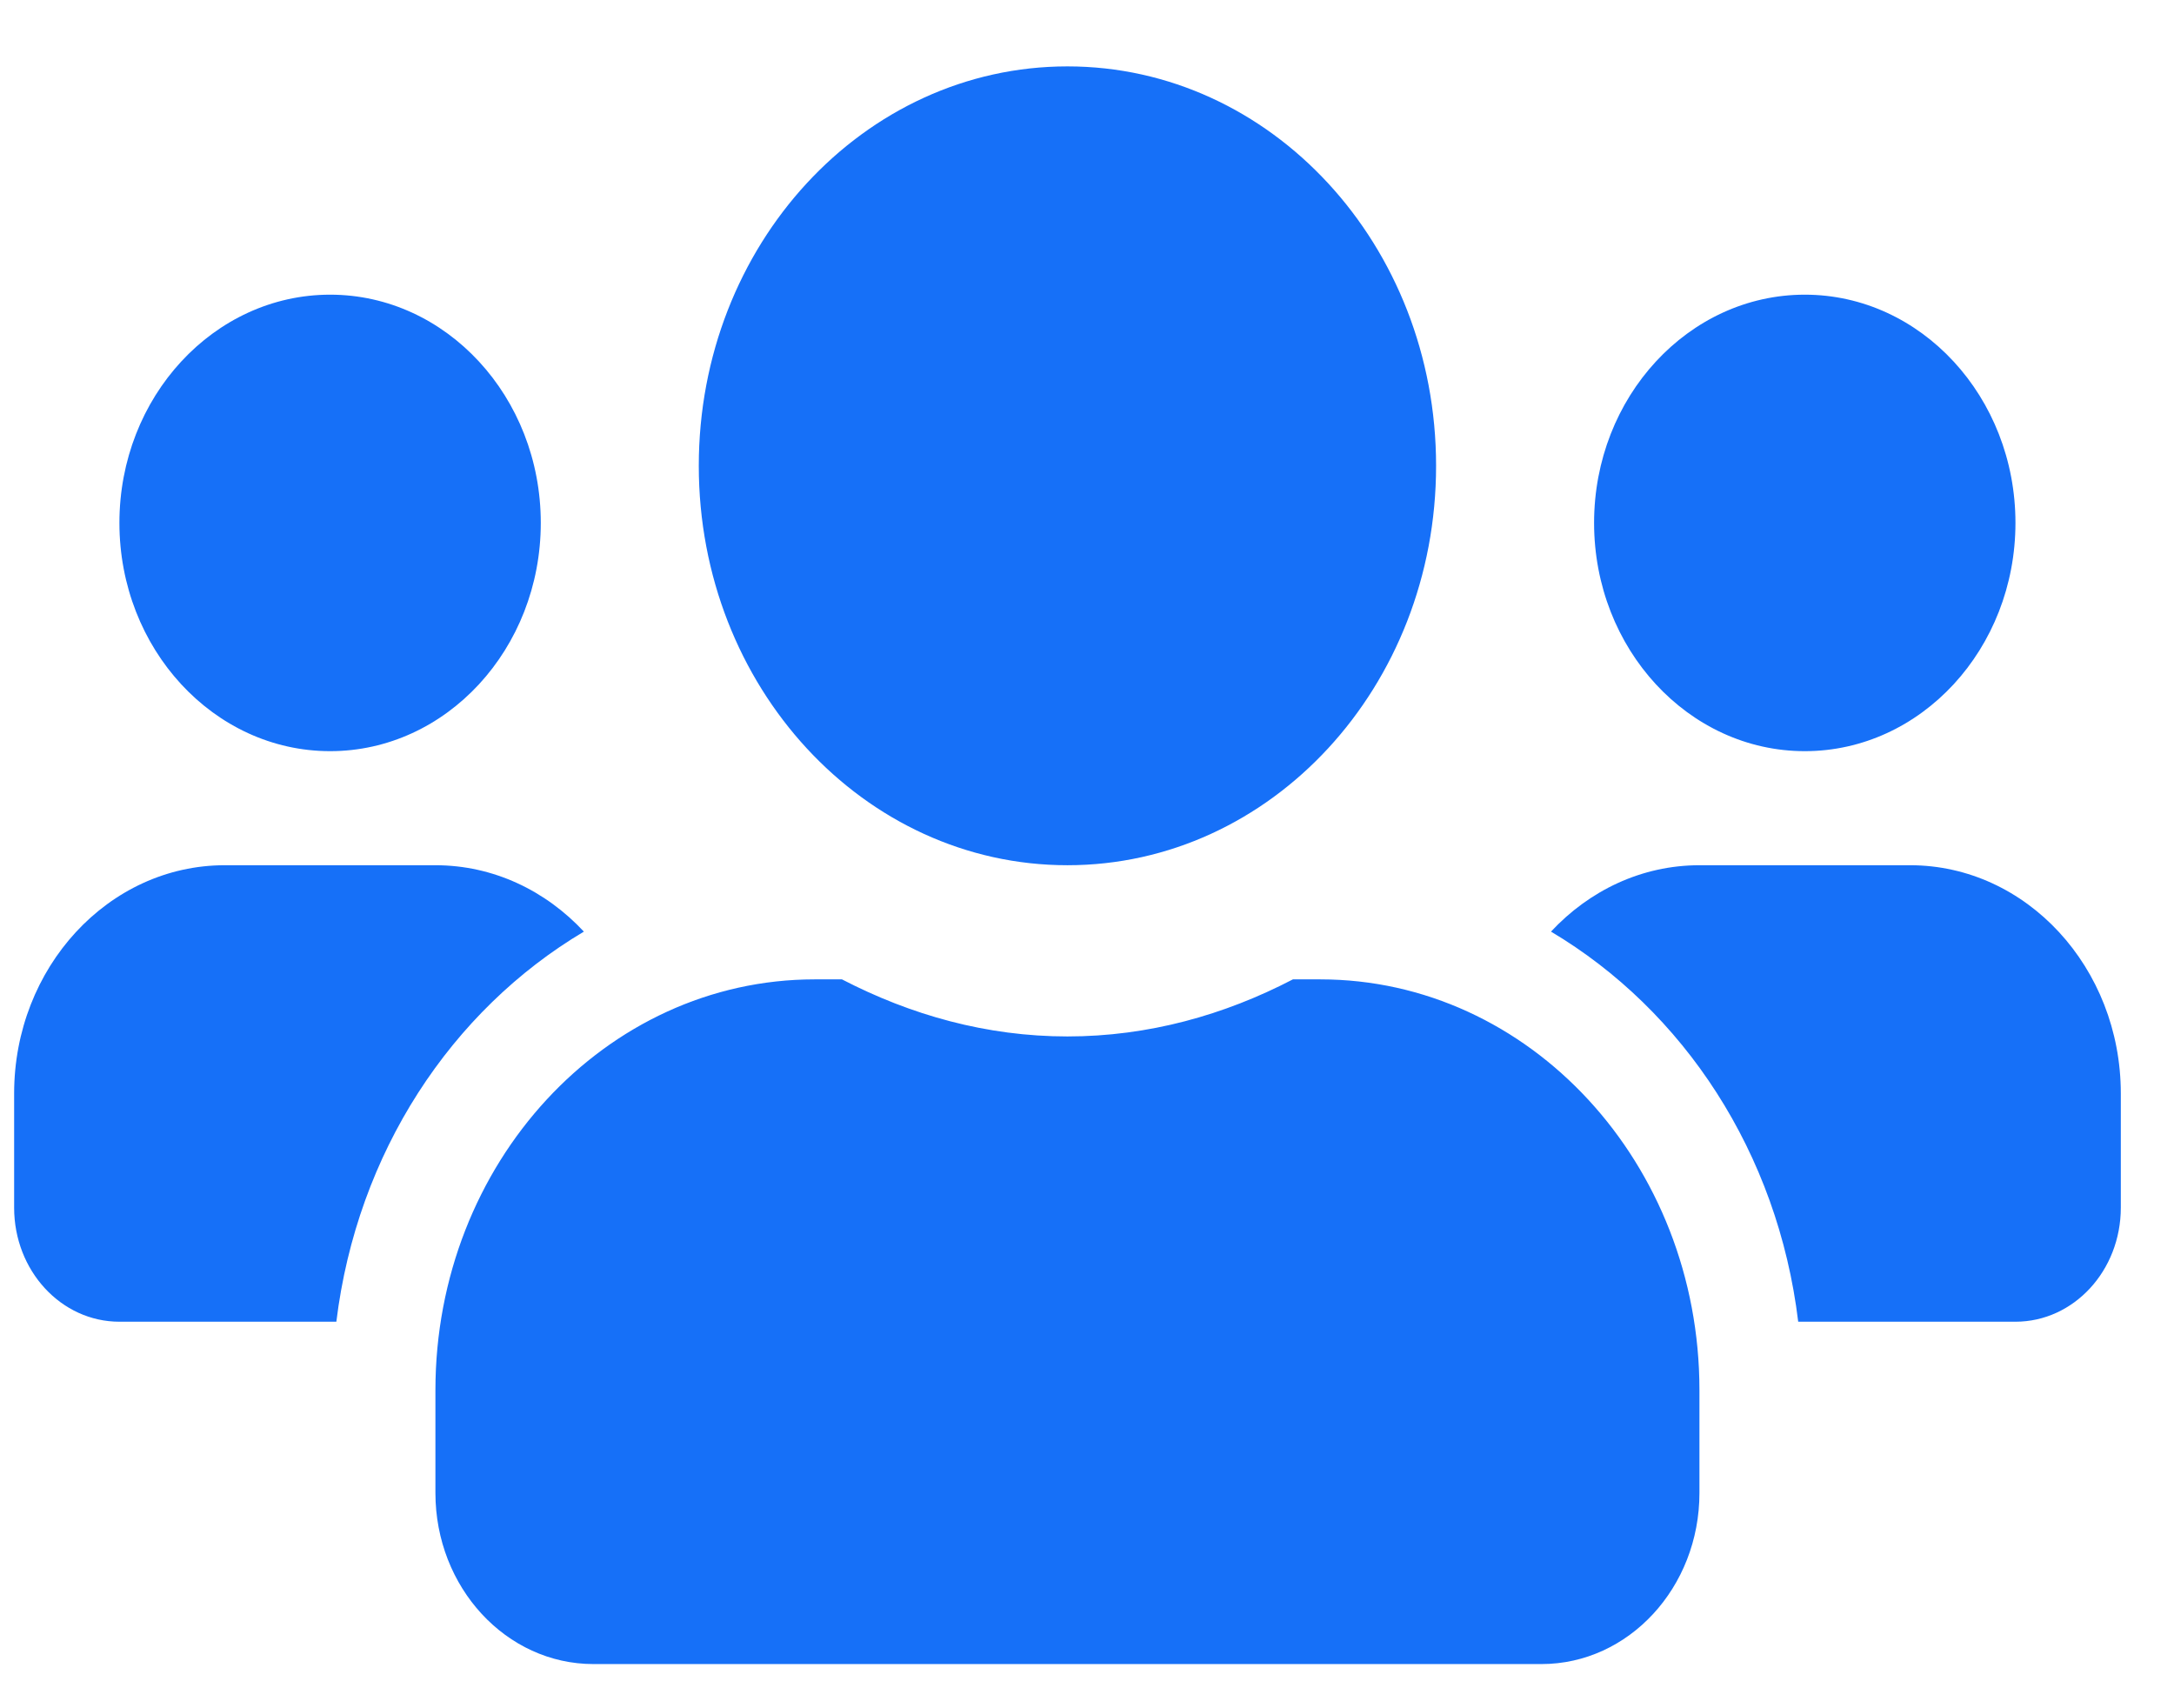<svg width="28" height="22" viewBox="0 0 28 22" fill="none" xmlns="http://www.w3.org/2000/svg">
<path d="M4.252 9.674C5.748 9.674 6.965 8.356 6.965 6.734C6.965 5.113 5.748 3.795 4.252 3.795C2.755 3.795 1.538 5.113 1.538 6.734C1.538 8.356 2.755 9.674 4.252 9.674ZM23.245 9.674C24.741 9.674 25.958 8.356 25.958 6.734C25.958 5.113 24.741 3.795 23.245 3.795C21.748 3.795 20.531 5.113 20.531 6.734C20.531 8.356 21.748 9.674 23.245 9.674ZM24.601 11.143H21.888C21.142 11.143 20.468 11.47 19.976 11.998C21.684 13.013 22.897 14.845 23.16 17.022H25.958C26.708 17.022 27.315 16.365 27.315 15.553V14.083C27.315 12.461 26.098 11.143 24.601 11.143ZM13.748 11.143C16.372 11.143 18.496 8.842 18.496 5.999C18.496 3.156 16.372 0.855 13.748 0.855C11.124 0.855 9 3.156 9 5.999C9 8.842 11.124 11.143 13.748 11.143ZM17.004 12.613H16.652C15.77 13.072 14.791 13.348 13.748 13.348C12.705 13.348 11.73 13.072 10.844 12.613H10.492C7.796 12.613 5.608 14.983 5.608 17.904V19.227C5.608 20.444 6.52 21.431 7.643 21.431H19.853C20.977 21.431 21.888 20.444 21.888 19.227V17.904C21.888 14.983 19.7 12.613 17.004 12.613ZM7.52 11.998C7.028 11.47 6.354 11.143 5.608 11.143H2.895C1.398 11.143 0.182 12.461 0.182 14.083V15.553C0.182 16.365 0.788 17.022 1.538 17.022H4.332C4.599 14.845 5.812 13.013 7.52 11.998Z" fill="#1670F8"/>
</svg>
